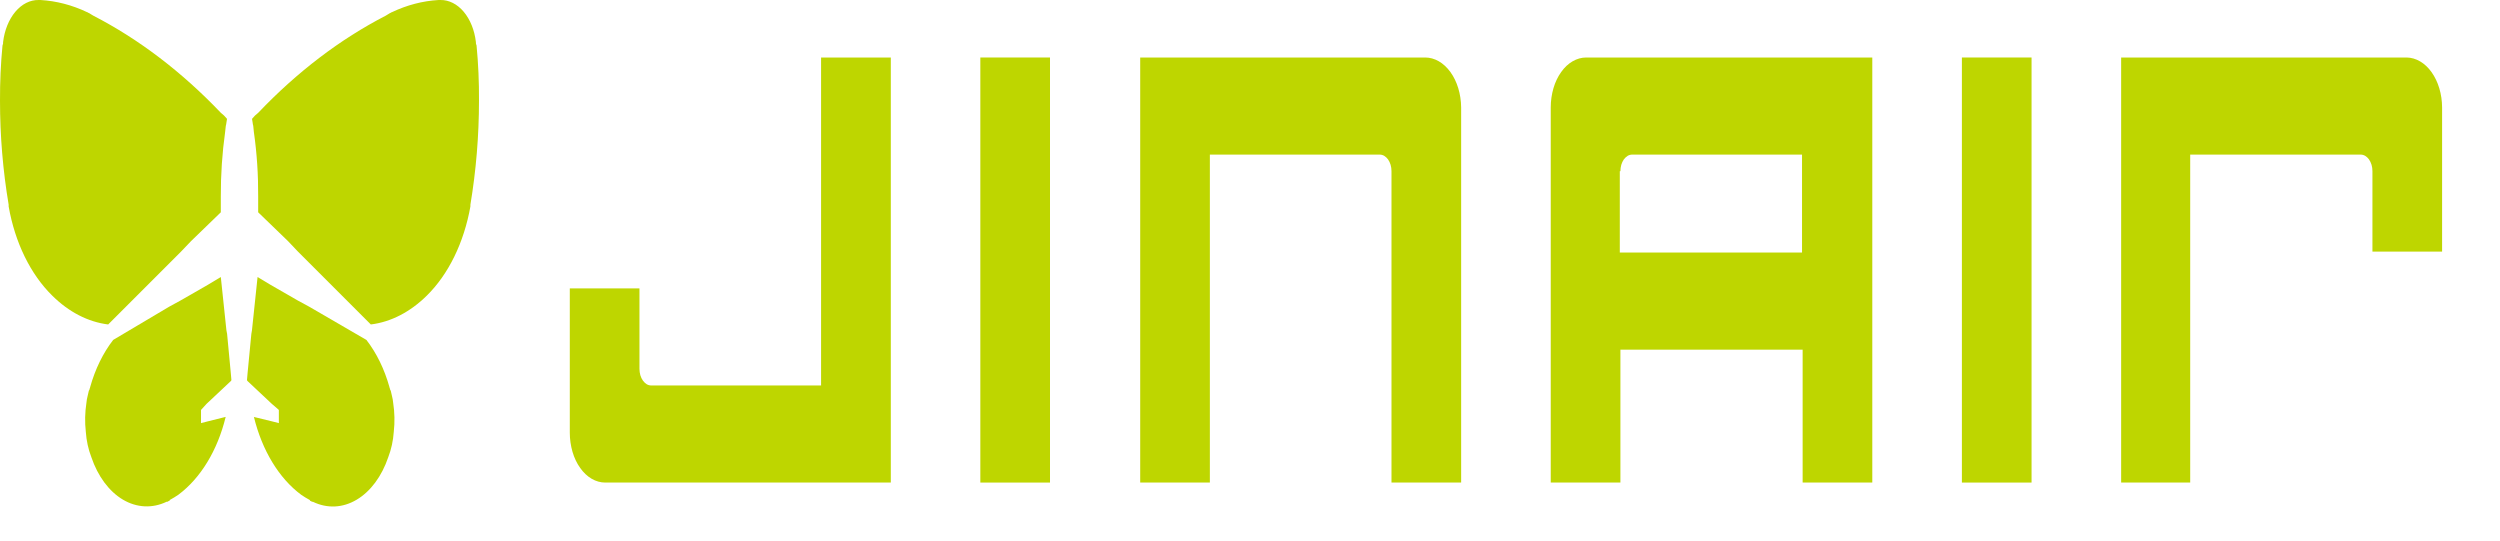 <svg width="37" height="8" viewBox="0 0 37 8" fill="none" xmlns="http://www.w3.org/2000/svg">
<path d="M12.152 0.851V5.705H9.639C9.616 5.705 9.593 5.699 9.572 5.687C9.551 5.674 9.532 5.656 9.515 5.633C9.499 5.611 9.486 5.583 9.477 5.553C9.469 5.524 9.464 5.492 9.464 5.459V4.268H8.433V6.404C8.433 6.501 8.447 6.597 8.473 6.687C8.499 6.776 8.538 6.858 8.587 6.926C8.636 6.995 8.693 7.049 8.757 7.086C8.821 7.123 8.889 7.142 8.958 7.142H13.184V0.851H12.152Z" fill="#BED600"/>
<path d="M15.54 0.851H14.509V7.142H15.54V0.851Z" fill="#BED600"/>
<path d="M21.091 0.851H16.875V7.142H17.906V2.288H20.419C20.442 2.288 20.465 2.294 20.486 2.306C20.507 2.319 20.527 2.337 20.543 2.359C20.559 2.382 20.572 2.409 20.581 2.439C20.59 2.469 20.594 2.501 20.594 2.534V7.142H21.625V1.589C21.623 1.392 21.566 1.204 21.466 1.066C21.366 0.928 21.232 0.851 21.092 0.851" fill="#BED600"/>
<path d="M4.41 3.724L4.263 3.569L3.821 3.142V3.09V2.91C3.823 2.588 3.802 2.267 3.757 1.952C3.757 1.926 3.748 1.887 3.748 1.862C3.739 1.836 3.739 1.797 3.73 1.759C3.758 1.724 3.789 1.694 3.822 1.669C4.398 1.064 5.034 0.58 5.709 0.232C5.727 0.219 5.755 0.206 5.773 0.193C5.782 0.193 5.791 0.18 5.801 0.18C6.024 0.074 6.256 0.014 6.491 3.05617e-05H6.519C6.644 -0.002 6.767 0.06 6.863 0.174C6.959 0.288 7.023 0.447 7.043 0.621C7.042 0.64 7.045 0.658 7.053 0.673C7.079 0.944 7.091 1.216 7.089 1.489C7.089 2.008 7.046 2.525 6.962 3.029V3.055C6.867 3.59 6.638 4.059 6.317 4.375C6.072 4.617 5.787 4.765 5.488 4.802L4.41 3.724Z" fill="#BED600"/>
<path d="M4.023 5.977L3.664 5.64L3.655 5.627L3.664 5.524L3.72 4.941L3.729 4.889L3.812 4.1L4.005 4.216L4.41 4.449L4.576 4.539L5.423 5.031C5.573 5.225 5.69 5.464 5.764 5.73C5.765 5.74 5.768 5.749 5.773 5.756C5.773 5.769 5.773 5.769 5.783 5.782C5.792 5.808 5.792 5.834 5.801 5.86C5.81 5.893 5.816 5.928 5.819 5.963C5.841 6.104 5.844 6.248 5.828 6.39C5.819 6.522 5.791 6.65 5.746 6.767C5.65 7.05 5.484 7.274 5.278 7.396C5.073 7.518 4.843 7.529 4.632 7.427H4.623C4.614 7.427 4.604 7.414 4.595 7.414C4.594 7.414 4.593 7.414 4.592 7.413C4.591 7.412 4.589 7.411 4.589 7.41C4.588 7.409 4.587 7.407 4.587 7.406C4.586 7.404 4.586 7.403 4.586 7.401C4.54 7.375 4.494 7.349 4.458 7.323C4.129 7.079 3.879 6.666 3.758 6.171L4.025 6.236L4.127 6.262V6.067L4.023 5.977Z" fill="#BED600"/>
<path d="M30.067 0.851H29.036V7.142H30.067V0.851Z" fill="#BED600"/>
<path d="M23.476 0.851C23.407 0.851 23.339 0.87 23.275 0.907C23.211 0.944 23.153 0.998 23.105 1.067C23.056 1.135 23.017 1.217 22.991 1.306C22.965 1.396 22.951 1.492 22.951 1.589V7.142H23.982V5.175H26.679V7.142H27.71V0.851H23.476ZM23.982 2.534C23.982 2.501 23.987 2.469 23.995 2.439C24.004 2.409 24.017 2.382 24.033 2.359C24.05 2.337 24.069 2.319 24.09 2.306C24.111 2.294 24.134 2.288 24.157 2.288H26.67V3.737H23.973V2.534H23.982Z" fill="#BED600"/>
<path d="M35.619 0.851H31.393V7.142H32.415V2.288H34.937C34.96 2.288 34.983 2.294 35.004 2.306C35.026 2.319 35.045 2.337 35.061 2.359C35.077 2.382 35.09 2.409 35.099 2.439C35.108 2.469 35.112 2.501 35.112 2.534V3.724H36.143V1.589C36.142 1.393 36.086 1.207 35.988 1.069C35.89 0.931 35.757 0.853 35.618 0.851" fill="#BED600"/>
<path d="M2.679 3.724L2.827 3.569L3.268 3.142V3.09V2.91C3.267 2.588 3.288 2.267 3.332 1.952C3.332 1.926 3.342 1.887 3.342 1.862C3.351 1.836 3.351 1.797 3.36 1.759C3.332 1.724 3.301 1.694 3.268 1.669C2.691 1.064 2.056 0.58 1.381 0.232C1.362 0.219 1.334 0.206 1.317 0.193C1.307 0.193 1.298 0.18 1.289 0.18C1.066 0.074 0.834 0.014 0.598 3.05617e-05H0.571C0.445 -0.002 0.323 0.06 0.227 0.174C0.131 0.288 0.067 0.447 0.046 0.621C0.048 0.64 0.044 0.658 0.037 0.673C0.011 0.944 -0.001 1.216 0 1.489C0 2.008 0.043 2.525 0.128 3.029V3.055C0.222 3.59 0.451 4.059 0.773 4.375C1.017 4.617 1.303 4.765 1.601 4.802L2.679 3.724Z" fill="#BED600"/>
<path d="M3.057 5.977L3.416 5.64L3.425 5.627L3.416 5.524L3.361 4.941L3.351 4.889L3.268 4.1L3.075 4.216L2.669 4.449L2.504 4.539L1.675 5.031C1.525 5.225 1.408 5.464 1.334 5.73C1.333 5.74 1.33 5.749 1.325 5.756C1.325 5.769 1.325 5.769 1.315 5.782C1.306 5.808 1.306 5.834 1.297 5.86C1.288 5.893 1.282 5.928 1.279 5.963C1.257 6.104 1.254 6.248 1.27 6.39C1.279 6.522 1.307 6.65 1.352 6.766C1.448 7.049 1.614 7.273 1.82 7.395C2.025 7.516 2.255 7.527 2.466 7.426H2.476C2.485 7.426 2.494 7.413 2.503 7.413C2.504 7.413 2.505 7.412 2.507 7.412C2.508 7.411 2.509 7.41 2.51 7.409C2.51 7.408 2.511 7.406 2.512 7.405C2.512 7.403 2.512 7.401 2.512 7.4C2.558 7.374 2.604 7.348 2.64 7.322C2.969 7.077 3.22 6.665 3.34 6.17L3.076 6.236L2.975 6.262V6.067L3.057 5.977Z" fill="#BED600"/>
</svg>
